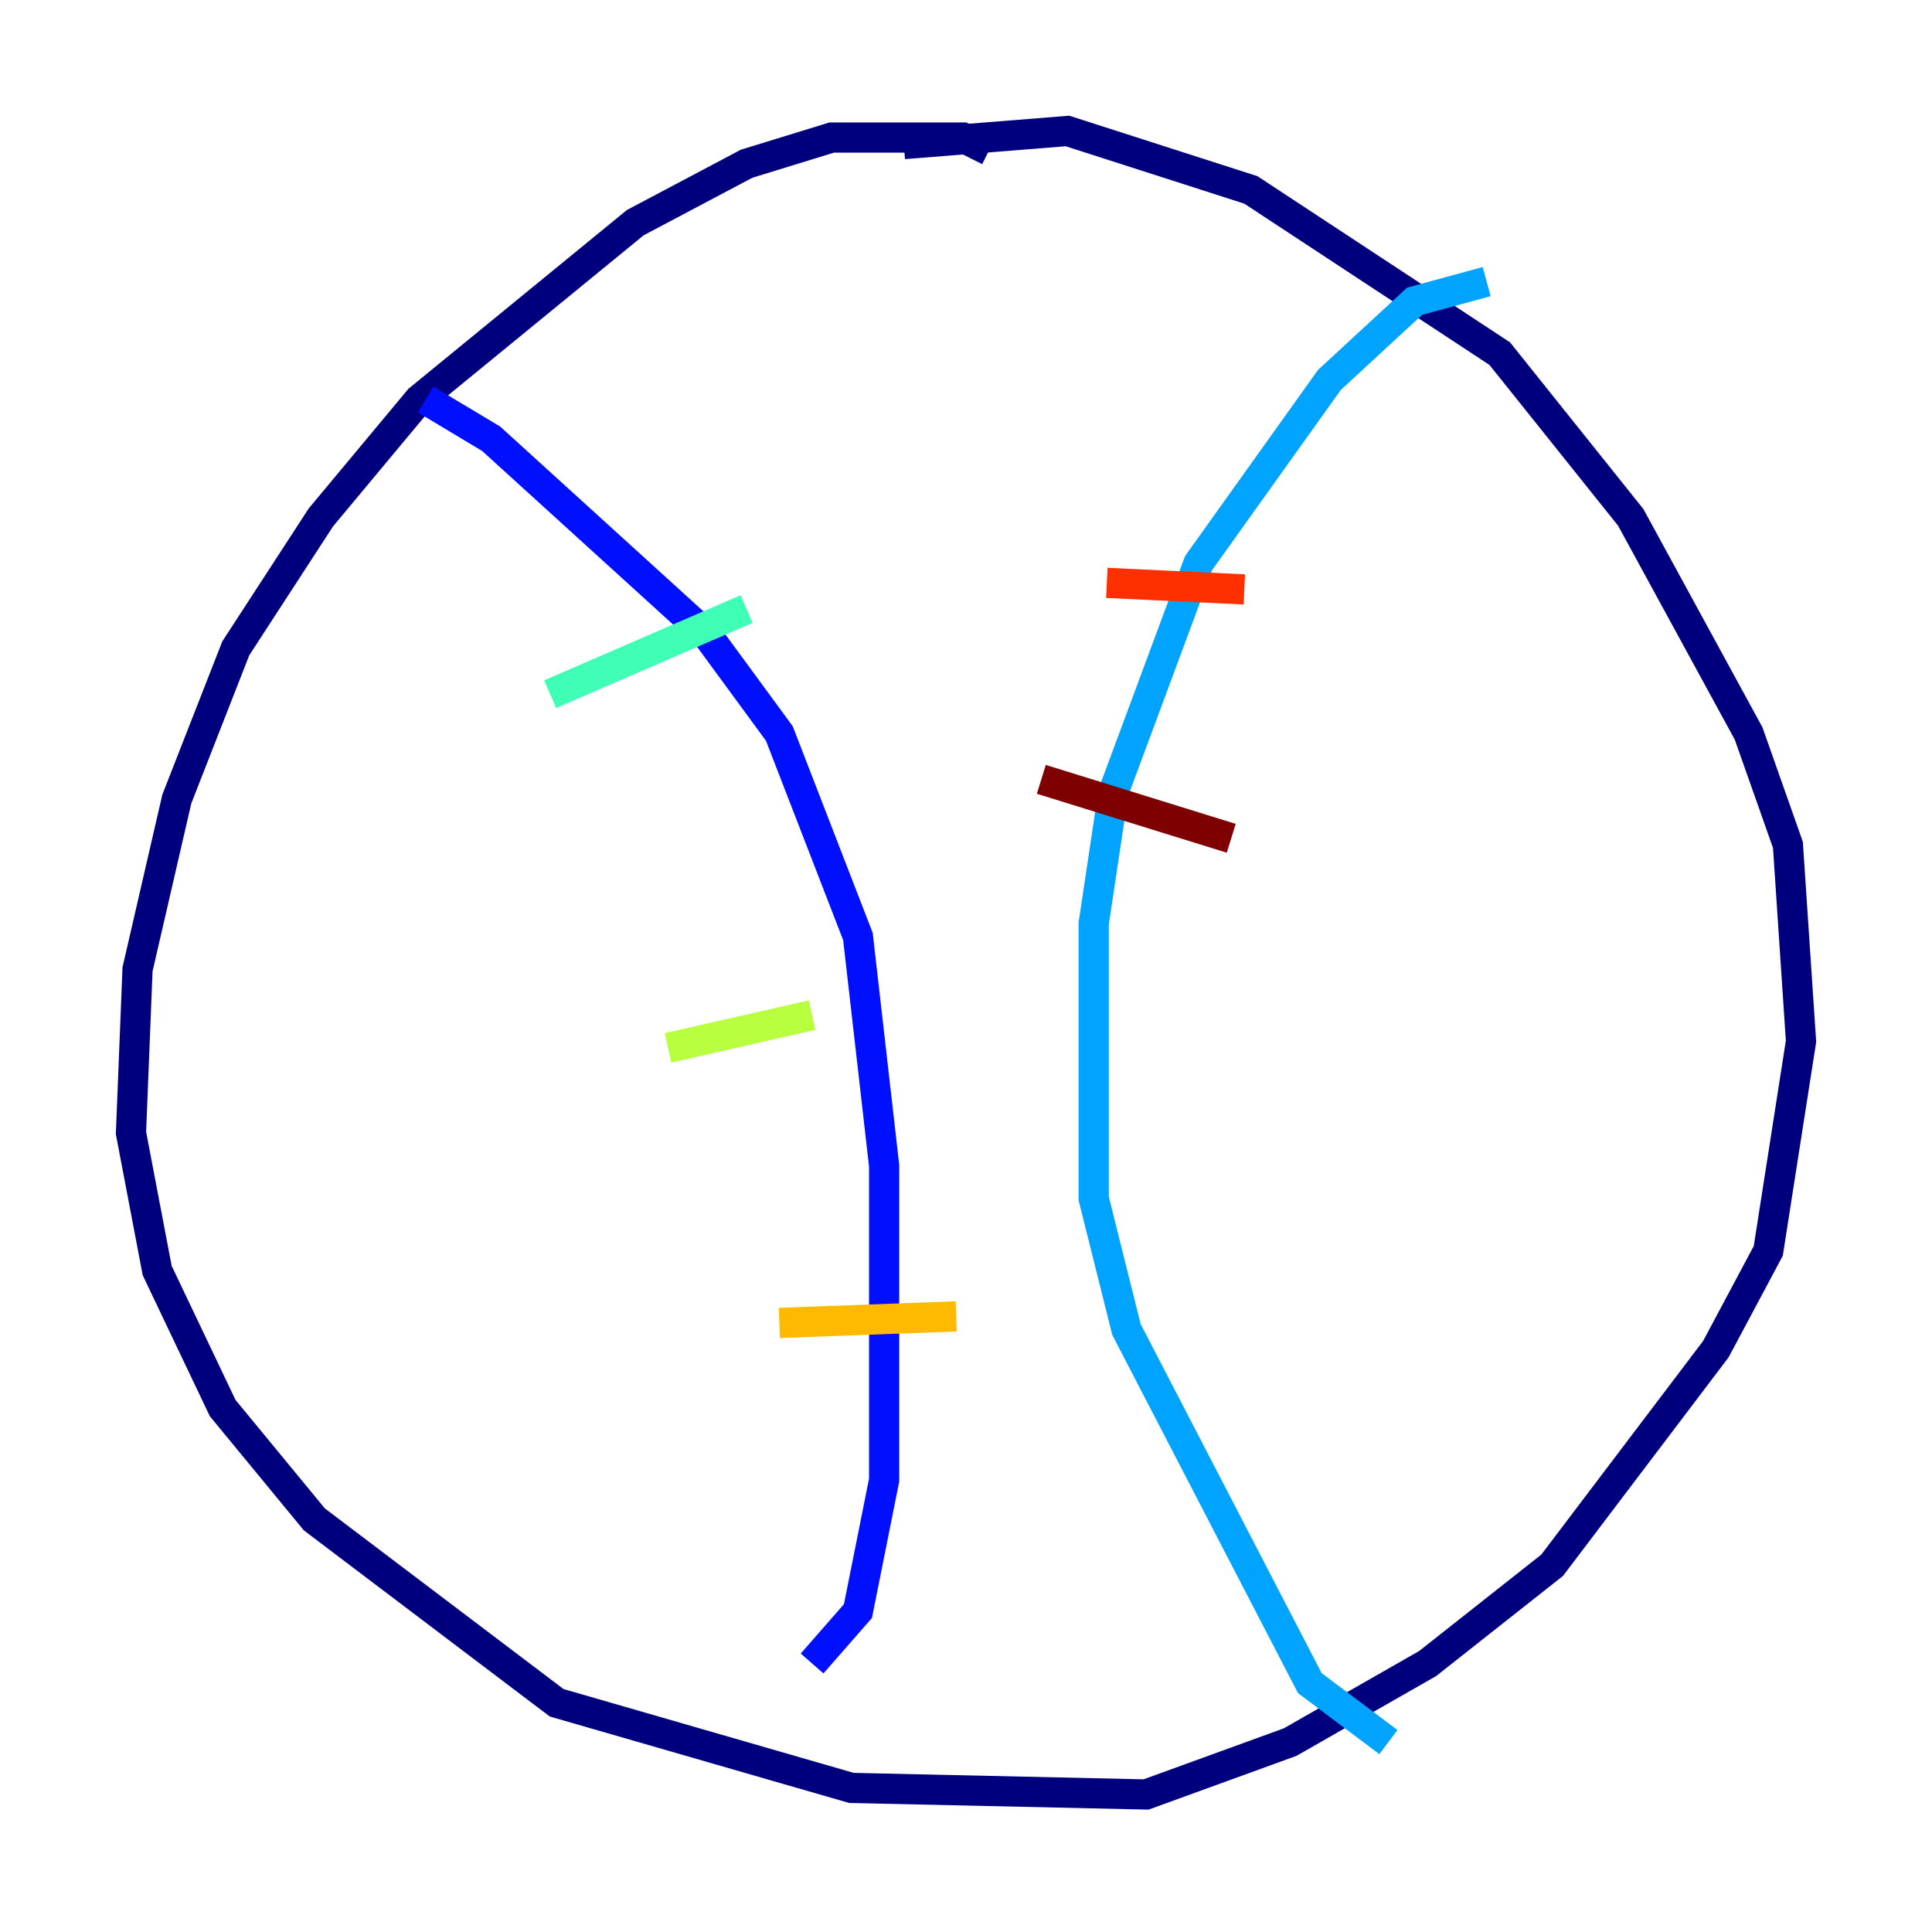 <?xml version="1.0" encoding="utf-8" ?>
<svg baseProfile="tiny" height="128" version="1.2" viewBox="0,0,128,128" width="128" xmlns="http://www.w3.org/2000/svg" xmlns:ev="http://www.w3.org/2001/xml-events" xmlns:xlink="http://www.w3.org/1999/xlink"><defs /><polyline fill="none" points="65.519,9.98 63.783,9.112 55.105,9.112 49.464,10.848 42.088,14.752 27.77,26.468 21.261,34.278 15.62,42.956 11.715,52.936 9.112,64.217 8.678,75.064 10.414,84.176 14.752,93.288 20.827,100.664 36.881,112.814 56.407,118.454 75.932,118.888 85.478,115.417 94.59,110.21 102.834,103.702 113.681,89.383 117.153,82.875 119.322,68.99 118.454,55.973 115.851,48.597 108.041,34.278 99.363,23.43 82.875,12.583 70.725,8.678 59.878,9.546" stroke="#00007f" stroke-width="2" /><polyline fill="none" points="28.203,26.468 32.542,29.071 46.861,42.088 51.634,48.597 56.841,62.047 58.576,77.234 58.576,98.061 56.841,106.739 53.803,110.21" stroke="#0010ff" stroke-width="2" /><polyline fill="none" points="98.495,18.658 93.722,19.959 88.081,25.166 79.403,37.315 73.763,52.502 72.461,61.18 72.461,79.403 74.63,88.081 86.78,111.512 91.986,115.417" stroke="#00a4ff" stroke-width="2" /><polyline fill="none" points="36.447,45.993 49.464,40.352" stroke="#3fffb7" stroke-width="2" /><polyline fill="none" points="44.258,69.424 53.803,67.254" stroke="#b7ff3f" stroke-width="2" /><polyline fill="none" points="51.634,87.647 63.349,87.214" stroke="#ffb900" stroke-width="2" /><polyline fill="none" points="73.329,38.617 82.441,39.051" stroke="#ff3000" stroke-width="2" /><polyline fill="none" points="68.99,51.634 81.573,55.539" stroke="#7f0000" stroke-width="2" /></svg>